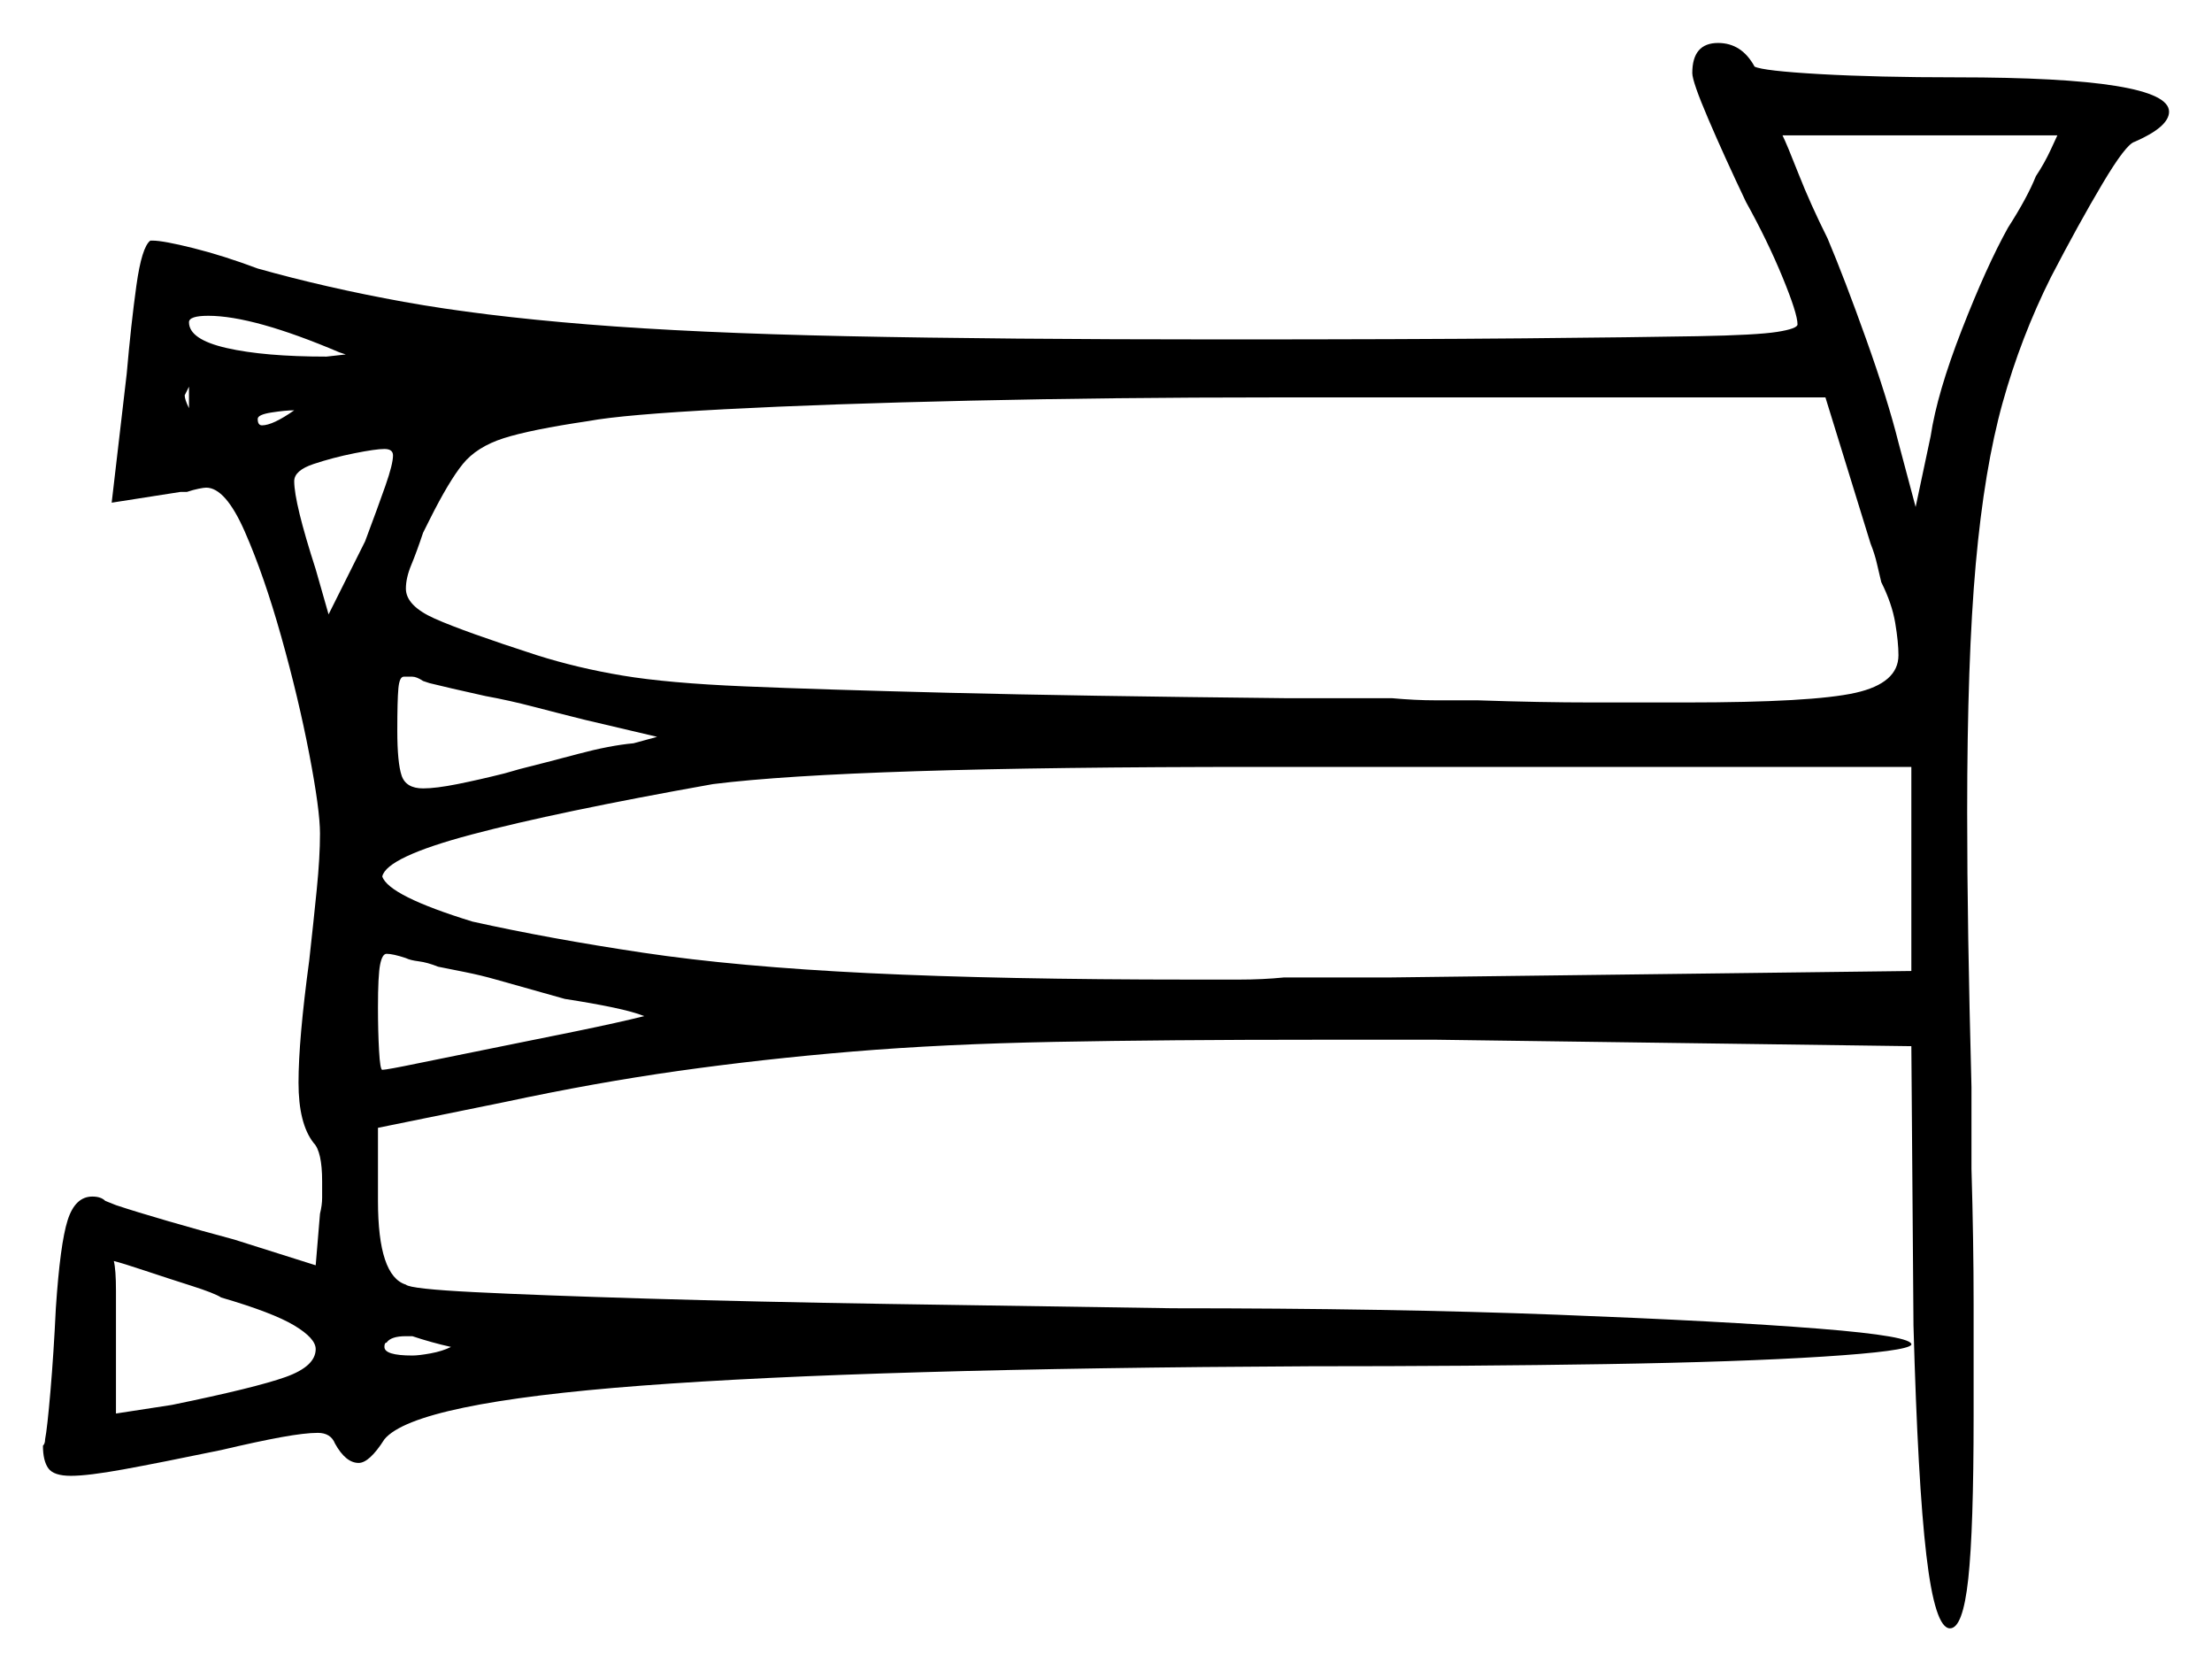 <svg xmlns="http://www.w3.org/2000/svg" width="515.0" height="389.0" viewBox="0 0 515.0 389.0"><path d="M51.5 302.0Q50.0 301.0 44.5 299.25Q39.0 297.5 33.75 295.75Q28.5 294.0 26.5 293.5Q27.0 295.5 27.0 300.5Q27.0 305.5 27.0 311.0V329.0L40.0 327.0Q59.5 323.0 66.5 320.5Q73.5 318.0 73.5 314.0Q73.5 311.5 68.5 308.5Q63.5 305.5 51.5 302.0ZM105.0 313.5Q100.5 312.5 96.0 311.0H94.5Q91.0 311.0 90.0 312.5Q89.5 312.5 89.5 313.5Q89.5 315.5 96.0 315.5Q97.5 315.5 100.25 315.0Q103.0 314.5 105.0 313.5ZM131.5 232.5 115.5 228.0Q112.0 227.0 108.25 226.25Q104.5 225.5 102.0 225.0Q99.5 224.0 97.5 223.75Q95.5 223.5 94.5 223.0Q91.5 222.0 90.0 222.0Q89.0 222.0 88.5 224.5Q88.0 227.0 88.0 234.5Q88.0 240.0 88.25 244.5Q88.5 249.0 89.0 249.0Q90.0 249.0 97.25 247.5Q104.5 246.0 114.5 244.0Q124.5 242.0 134.25 240.0Q144.0 238.0 150.0 236.5Q147.5 235.5 142.75 234.5Q138.0 233.5 131.5 232.5ZM80.5 82.5 79.0 82.0Q59.0 73.5 48.5 73.5Q44.0 73.5 44.0 75.0Q44.0 79.0 52.75 81.0Q61.5 83.0 76.0 83.0ZM68.5 95.5Q66.5 95.5 63.25 96.0Q60.0 96.5 60.0 97.5Q60.0 99.0 61.0 99.0Q63.5 99.0 68.5 95.5ZM76.5 143.0 85.0 126.0Q88.0 118.0 89.75 113.0Q91.5 108.0 91.5 106.0Q91.5 104.5 89.5 104.5Q87.5 104.5 82.5 105.5Q77.5 106.5 73.0 108.0Q68.5 109.5 68.5 112.0Q68.5 117.0 73.5 132.5ZM153.0 171.5 136.0 167.5Q130.0 166.0 124.25 164.5Q118.5 163.0 113.0 162.0Q108.5 161.0 105.25 160.25Q102.0 159.5 100.0 159.0L98.5 158.5Q97.0 157.5 96.0 157.5Q95.0 157.5 94.0 157.5Q93.0 157.5 92.75 160.25Q92.5 163.0 92.5 170.0Q92.5 177.5 93.5 180.5Q94.5 183.5 98.5 183.5Q101.5 183.5 106.5 182.5Q111.5 181.5 117.5 180.0L121.0 179.0Q127.0 177.5 134.5 175.5Q142.0 173.5 147.5 173.0ZM324.0 227.5 445.0 226.0V178.5H293.0Q244.5 178.5 213.25 179.5Q182.0 180.5 166.0 182.5Q129.5 189.0 109.75 194.25Q90.0 199.5 89.0 204.0Q90.5 208.5 110.0 214.5Q128.0 218.5 149.75 221.75Q171.5 225.0 202.25 226.5Q233.0 228.0 277.5 228.0Q283.0 228.0 288.5 228.0Q294.0 228.0 299.0 227.5ZM435.5 126.5 425.0 92.5H296.0Q259.5 92.5 226.0 93.25Q192.5 94.0 168.75 95.25Q145.0 96.5 137.0 98.0Q123.5 100.0 117.25 102.0Q111.0 104.0 107.75 108.0Q104.5 112.0 100.0 121.0L98.5 124.0Q97.0 128.5 95.75 131.5Q94.5 134.5 94.5 137.0Q94.5 141.0 101.25 144.0Q108.0 147.0 125.0 152.5Q134.5 155.5 145.0 157.25Q155.5 159.0 173.25 159.75Q191.0 160.5 221.0 161.25Q251.0 162.0 299.0 162.5H324.0Q329.5 163.0 334.25 163.0Q339.0 163.0 344.0 163.0Q358.5 163.5 370.75 163.5Q383.0 163.5 392.5 163.5Q422.0 163.5 432.0 161.25Q442.0 159.0 442.0 152.5Q442.0 149.5 441.25 145.0Q440.5 140.5 438.0 135.5Q437.5 133.5 437.0 131.25Q436.5 129.0 435.5 126.5ZM479.0 31.5H415.0Q416.0 33.5 418.75 40.5Q421.5 47.5 425.5 55.5Q429.5 65.0 434.5 79.0Q439.5 93.0 442.0 103.0L446.0 118.0L449.5 101.5Q451.0 91.5 456.75 76.75Q462.5 62.0 467.5 53.0Q472.0 46.0 474.0 41.0Q476.0 38.0 477.5 34.75Q479.0 31.5 479.0 31.5ZM394.0 17.0Q394.0 10.0 400.0 10.0Q405.5 10.0 408.5 15.5Q410.5 16.5 423.75 17.25Q437.0 18.0 455.5 18.0Q505.0 18.0 505.0 26.0Q505.0 29.5 497.0 33.0Q495.0 33.5 489.5 42.75Q484.0 52.0 477.5 64.5Q470.5 78.5 466.25 93.75Q462.0 109.0 460.0 131.25Q458.0 153.5 458.0 189.0Q458.0 203.0 458.25 218.5Q458.5 234.0 459.0 253.0V272.0Q459.5 289.0 459.5 303.5Q459.5 318.0 459.5 329.5Q459.5 356.0 458.25 367.5Q457.0 379.0 454.0 379.0Q450.5 379.0 448.5 362.0Q446.5 345.0 445.5 308.5L445.0 243.5L334.5 242.0H306.5Q271.5 242.0 245.5 242.5Q219.5 243.0 198.5 244.75Q177.5 246.5 158.0 249.25Q138.5 252.0 117.5 256.5L88.0 262.5V279.5Q88.0 297.0 94.5 299.0Q95.5 300.0 110.5 300.75Q125.5 301.5 150.5 302.25Q175.5 303.0 207.0 303.5Q238.5 304.0 273.0 304.5Q323.5 304.5 362.5 306.0Q401.5 307.5 423.5 309.25Q445.5 311.0 445.0 313.0Q444.0 314.5 424.5 315.75Q405.0 317.0 373.75 317.5Q342.5 318.0 305.0 318.0Q202.5 318.5 149.5 322.5Q96.5 326.5 89.5 335.0Q86.0 340.5 83.5 340.5Q80.5 340.5 78.0 336.0Q77.0 333.5 74.0 333.5Q71.0 333.5 65.5 334.5Q60.0 335.5 51.5 337.5Q37.0 340.5 28.75 342.0Q20.5 343.5 16.5 343.5Q12.5 343.5 11.25 341.75Q10.0 340.0 10.0 336.5Q10.5 336.0 10.5 335.0Q11.0 332.5 11.75 323.75Q12.5 315.0 13.0 304.5Q14.0 289.5 15.75 284.0Q17.5 278.5 21.5 278.5Q23.5 278.5 24.5 279.5L27.0 280.5Q31.5 282.0 39.25 284.25Q47.0 286.5 54.5 288.5L73.5 294.5L74.5 282.5Q75.0 280.5 75.0 278.75Q75.0 277.0 75.0 275.0Q75.0 268.0 73.0 266.0Q69.5 261.5 69.5 252.0Q69.5 242.0 72.0 223.5Q73.0 214.5 73.75 207.0Q74.5 199.5 74.5 194.0Q74.5 188.5 72.0 175.5Q69.5 162.5 65.5 148.25Q61.5 134.0 57.0 123.75Q52.5 113.5 48.0 113.5Q47.5 113.5 46.25 113.75Q45.0 114.0 43.5 114.5H42.0L26.0 117.0L29.5 87.0Q30.5 75.5 31.75 66.5Q33.0 57.5 35.0 56.0H35.5Q38.0 56.0 45.0 57.75Q52.0 59.5 60.0 62.5Q76.0 67.0 94.0 70.25Q112.0 73.5 136.75 75.5Q161.5 77.5 197.25 78.25Q233.0 79.0 284.0 79.0Q328.0 79.0 354.75 78.75Q381.5 78.5 395.25 78.25Q409.0 78.0 413.75 77.25Q418.5 76.5 418.5 75.5Q418.5 73.0 415.0 64.5Q411.5 56.0 406.5 47.0Q401.5 36.5 397.75 27.75Q394.0 19.0 394.0 17.0ZM44.0 95.0 45.0 97.0Q45.5 97.0 45.5 98.5Q44.0 98.5 44.0 95.5V90.0L43.0 92.0Q43.0 93.0 44.0 95.0Z" fill="black" /></svg>